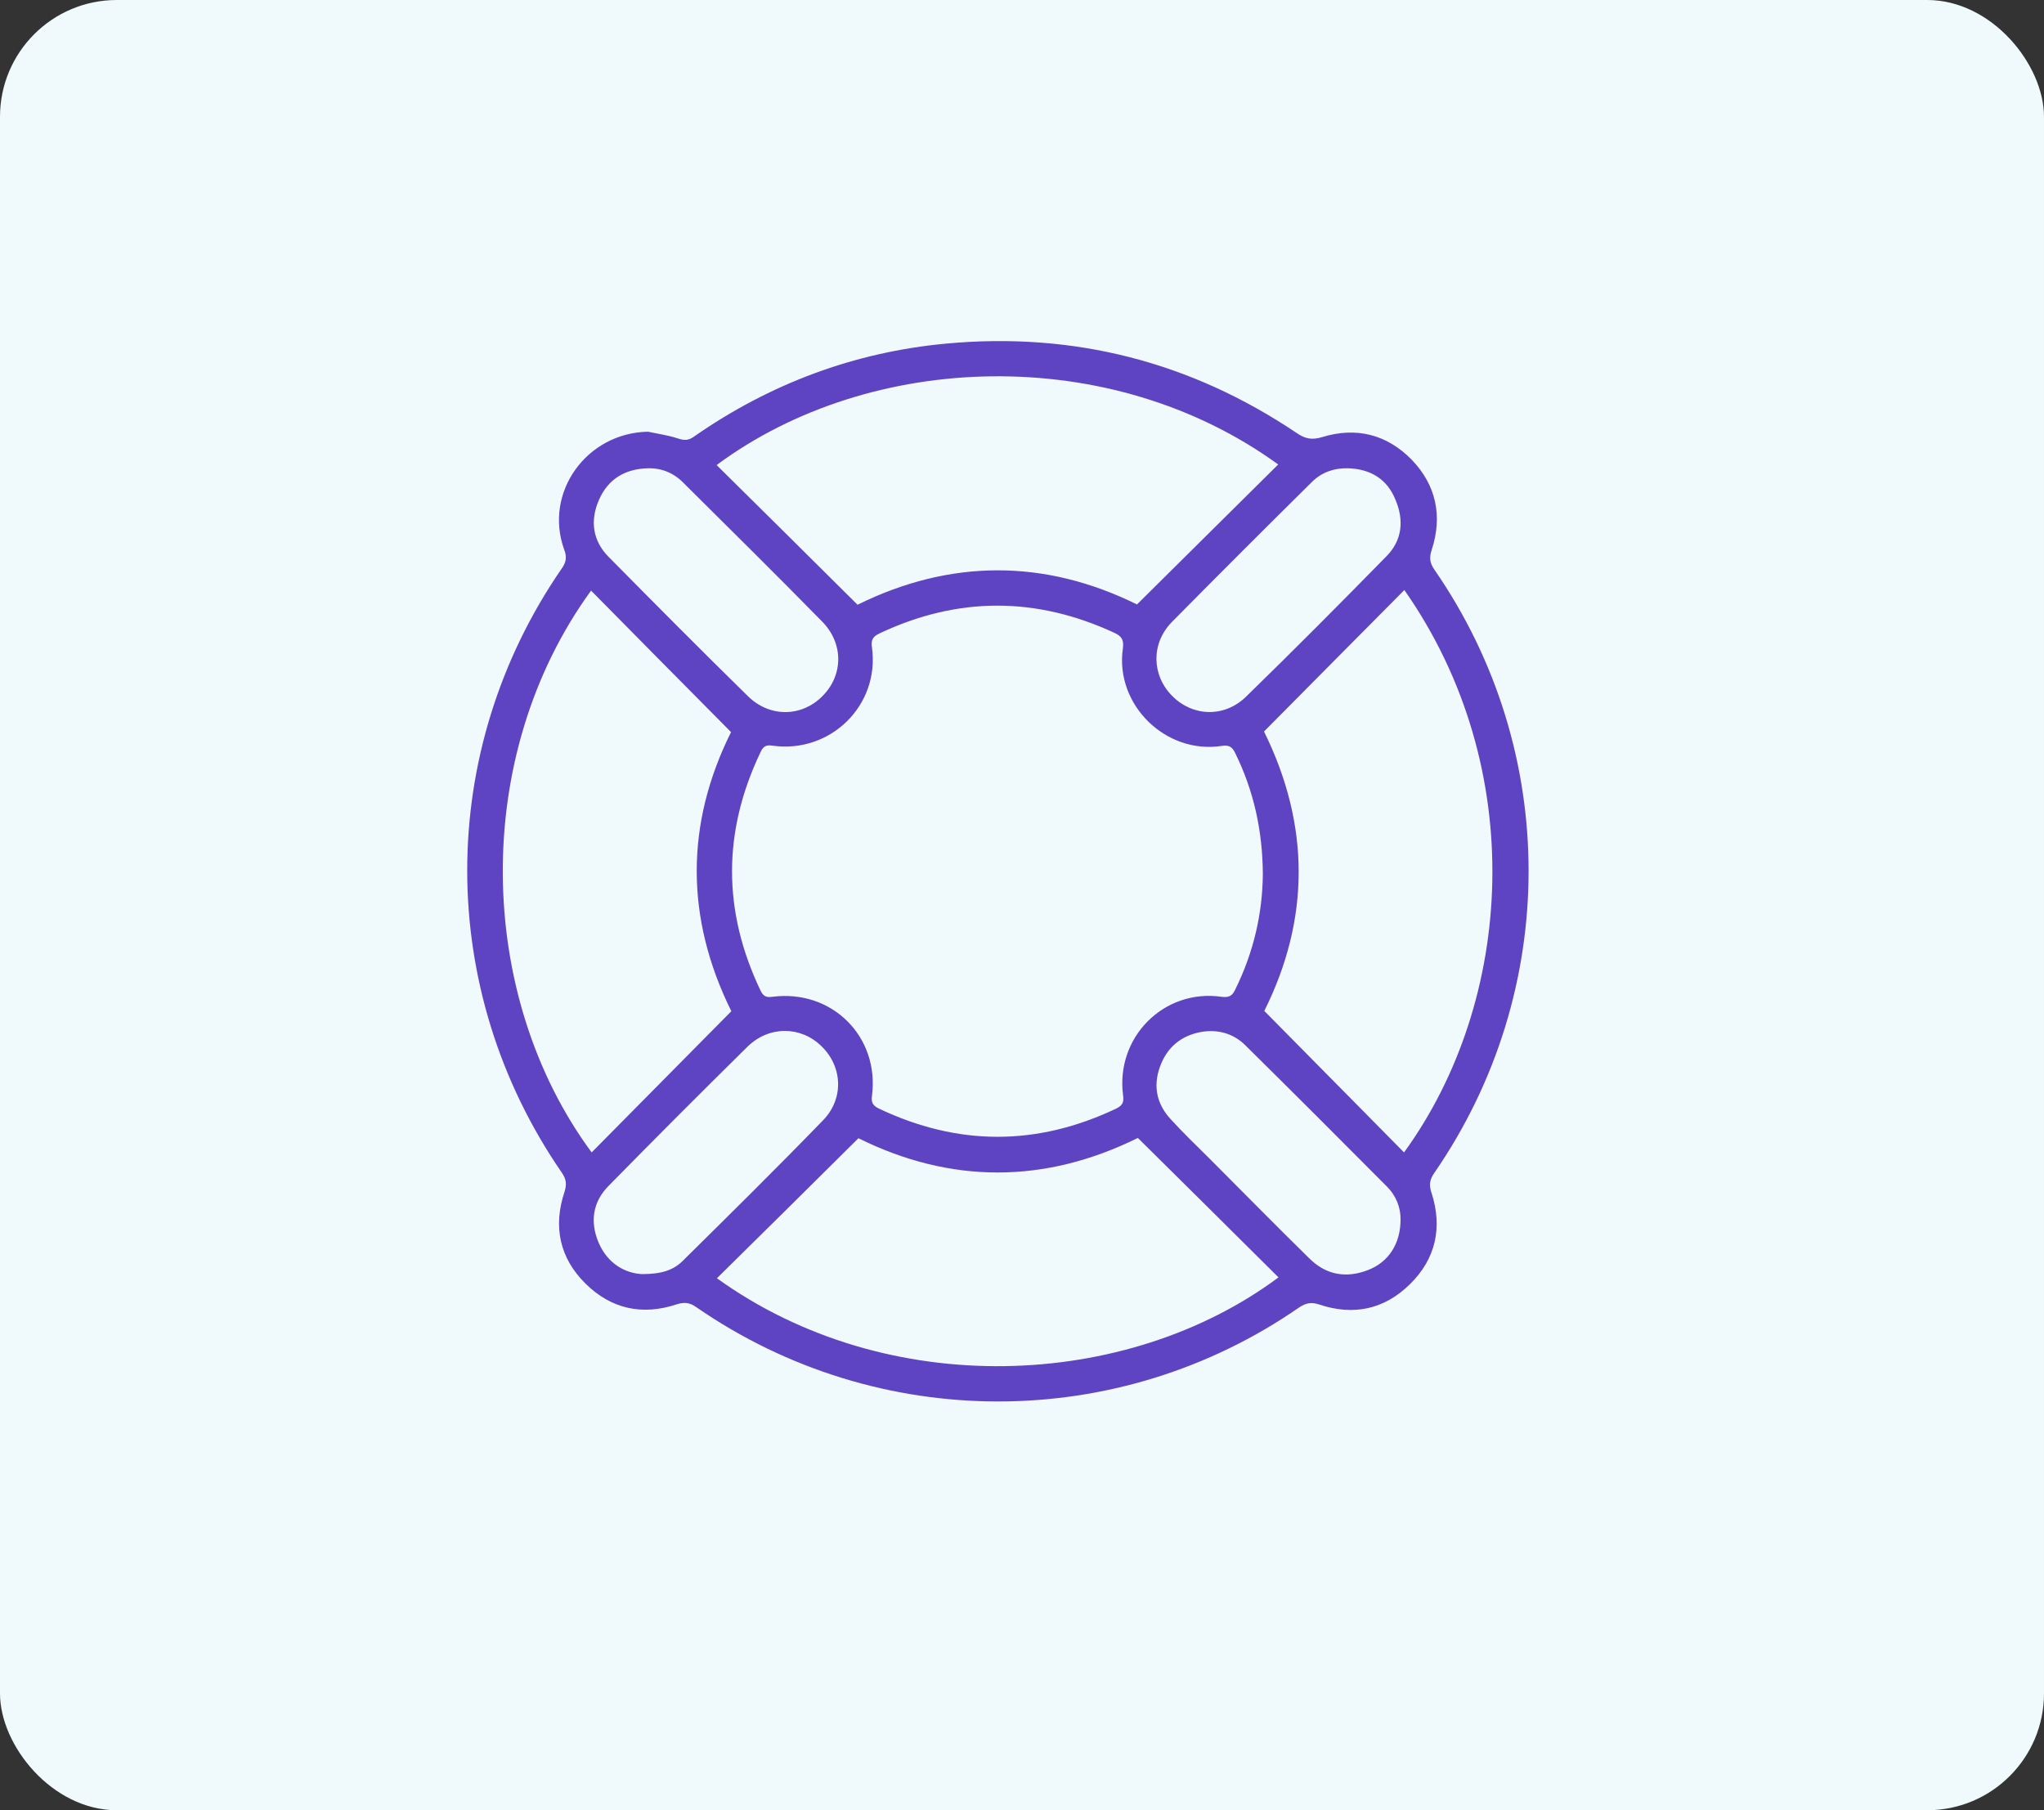 <svg width="35" height="31" viewBox="0 0 35 31" fill="none" xmlns="http://www.w3.org/2000/svg">
<rect x="0" y="0" width="35" height="31" fill="#333333" stroke="none"/>
<rect width="35" height="31" rx="2" fill="#F0F9FB"/>
<path d="M11.095 7.393C11.267 7.429 11.443 7.454 11.61 7.509C11.716 7.545 11.791 7.545 11.887 7.474C13.185 6.571 14.628 6.03 16.203 5.884C18.379 5.682 20.383 6.192 22.2 7.413C22.346 7.514 22.462 7.54 22.644 7.484C23.224 7.307 23.749 7.439 24.173 7.873C24.592 8.307 24.703 8.837 24.517 9.412C24.471 9.549 24.481 9.639 24.562 9.756C26.712 12.865 26.712 16.964 24.562 20.083C24.481 20.199 24.466 20.29 24.512 20.426C24.703 21.017 24.587 21.557 24.143 21.991C23.704 22.425 23.174 22.536 22.588 22.339C22.452 22.294 22.361 22.314 22.245 22.39C19.141 24.54 15.032 24.535 11.923 22.385C11.807 22.304 11.716 22.294 11.579 22.339C10.994 22.531 10.464 22.415 10.025 21.981C9.581 21.542 9.469 21.002 9.666 20.411C9.707 20.28 9.697 20.194 9.621 20.083C7.461 16.948 7.461 12.87 9.616 9.74C9.692 9.634 9.712 9.544 9.661 9.412C9.308 8.438 10.04 7.413 11.095 7.393ZM21.624 14.965C21.619 14.223 21.468 13.541 21.15 12.895C21.099 12.789 21.044 12.754 20.918 12.774C19.959 12.92 19.09 12.067 19.227 11.108C19.247 10.962 19.211 10.896 19.08 10.836C17.738 10.215 16.4 10.215 15.062 10.846C14.946 10.901 14.911 10.957 14.931 11.088C15.067 12.078 14.219 12.91 13.225 12.769C13.119 12.754 13.069 12.779 13.023 12.88C12.372 14.243 12.372 15.601 13.023 16.964C13.069 17.059 13.119 17.085 13.225 17.07C14.245 16.938 15.062 17.751 14.931 18.766C14.916 18.882 14.946 18.932 15.047 18.983C16.405 19.629 17.758 19.629 19.116 18.983C19.216 18.932 19.247 18.882 19.232 18.766C19.095 17.766 19.928 16.928 20.918 17.07C21.039 17.085 21.099 17.059 21.15 16.948C21.463 16.317 21.619 15.646 21.624 14.965ZM19.469 10.351C20.287 9.539 21.089 8.746 21.887 7.954C19.015 5.869 14.906 6.01 12.271 7.964C13.073 8.756 13.876 9.554 14.684 10.356C16.269 9.574 17.884 9.569 19.469 10.351ZM10.121 10.114C8.061 12.946 8.147 17.049 10.131 19.735C10.928 18.927 11.726 18.125 12.523 17.317C11.731 15.717 11.736 14.107 12.518 12.537C11.706 11.719 10.913 10.916 10.121 10.114ZM24.047 10.104C23.239 10.916 22.442 11.724 21.644 12.527C22.437 14.132 22.432 15.742 21.649 17.312C22.457 18.13 23.25 18.932 24.042 19.735C25.93 17.135 26.182 13.153 24.047 10.104ZM14.699 19.492C13.881 20.305 13.079 21.098 12.276 21.89C15.194 23.99 19.297 23.808 21.892 21.875C21.089 21.077 20.292 20.285 19.484 19.487C17.889 20.275 16.279 20.275 14.699 19.492ZM11.095 8.019C10.706 8.029 10.413 8.201 10.257 8.559C10.101 8.913 10.146 9.261 10.424 9.539C11.211 10.336 12.003 11.134 12.806 11.921C13.18 12.29 13.725 12.279 14.078 11.926C14.441 11.568 14.451 11.018 14.073 10.639C13.291 9.841 12.498 9.059 11.706 8.272C11.539 8.1 11.332 8.014 11.095 8.019ZM23.078 8.019C22.846 8.014 22.639 8.085 22.472 8.246C21.665 9.044 20.862 9.846 20.064 10.654C19.706 11.023 19.721 11.563 20.07 11.916C20.423 12.274 20.968 12.294 21.341 11.926C22.149 11.139 22.947 10.336 23.734 9.533C24.012 9.256 24.047 8.908 23.891 8.549C23.749 8.201 23.462 8.029 23.078 8.019ZM10.994 21.819C11.322 21.819 11.529 21.754 11.691 21.592C12.498 20.795 13.306 19.997 14.093 19.185C14.457 18.811 14.426 18.261 14.063 17.913C13.71 17.569 13.169 17.564 12.801 17.923C12.003 18.71 11.211 19.503 10.424 20.305C10.146 20.583 10.1 20.931 10.252 21.284C10.408 21.643 10.706 21.804 10.994 21.819ZM23.982 20.886C23.986 20.689 23.911 20.482 23.749 20.32C22.947 19.513 22.139 18.705 21.326 17.902C21.125 17.701 20.862 17.625 20.579 17.67C20.226 17.731 19.984 17.933 19.863 18.266C19.741 18.599 19.807 18.907 20.044 19.164C20.256 19.397 20.483 19.614 20.706 19.836C21.276 20.406 21.841 20.982 22.417 21.547C22.704 21.835 23.053 21.895 23.426 21.749C23.78 21.613 23.982 21.294 23.982 20.886Z" fill="#5E43C3"/>
</svg>
